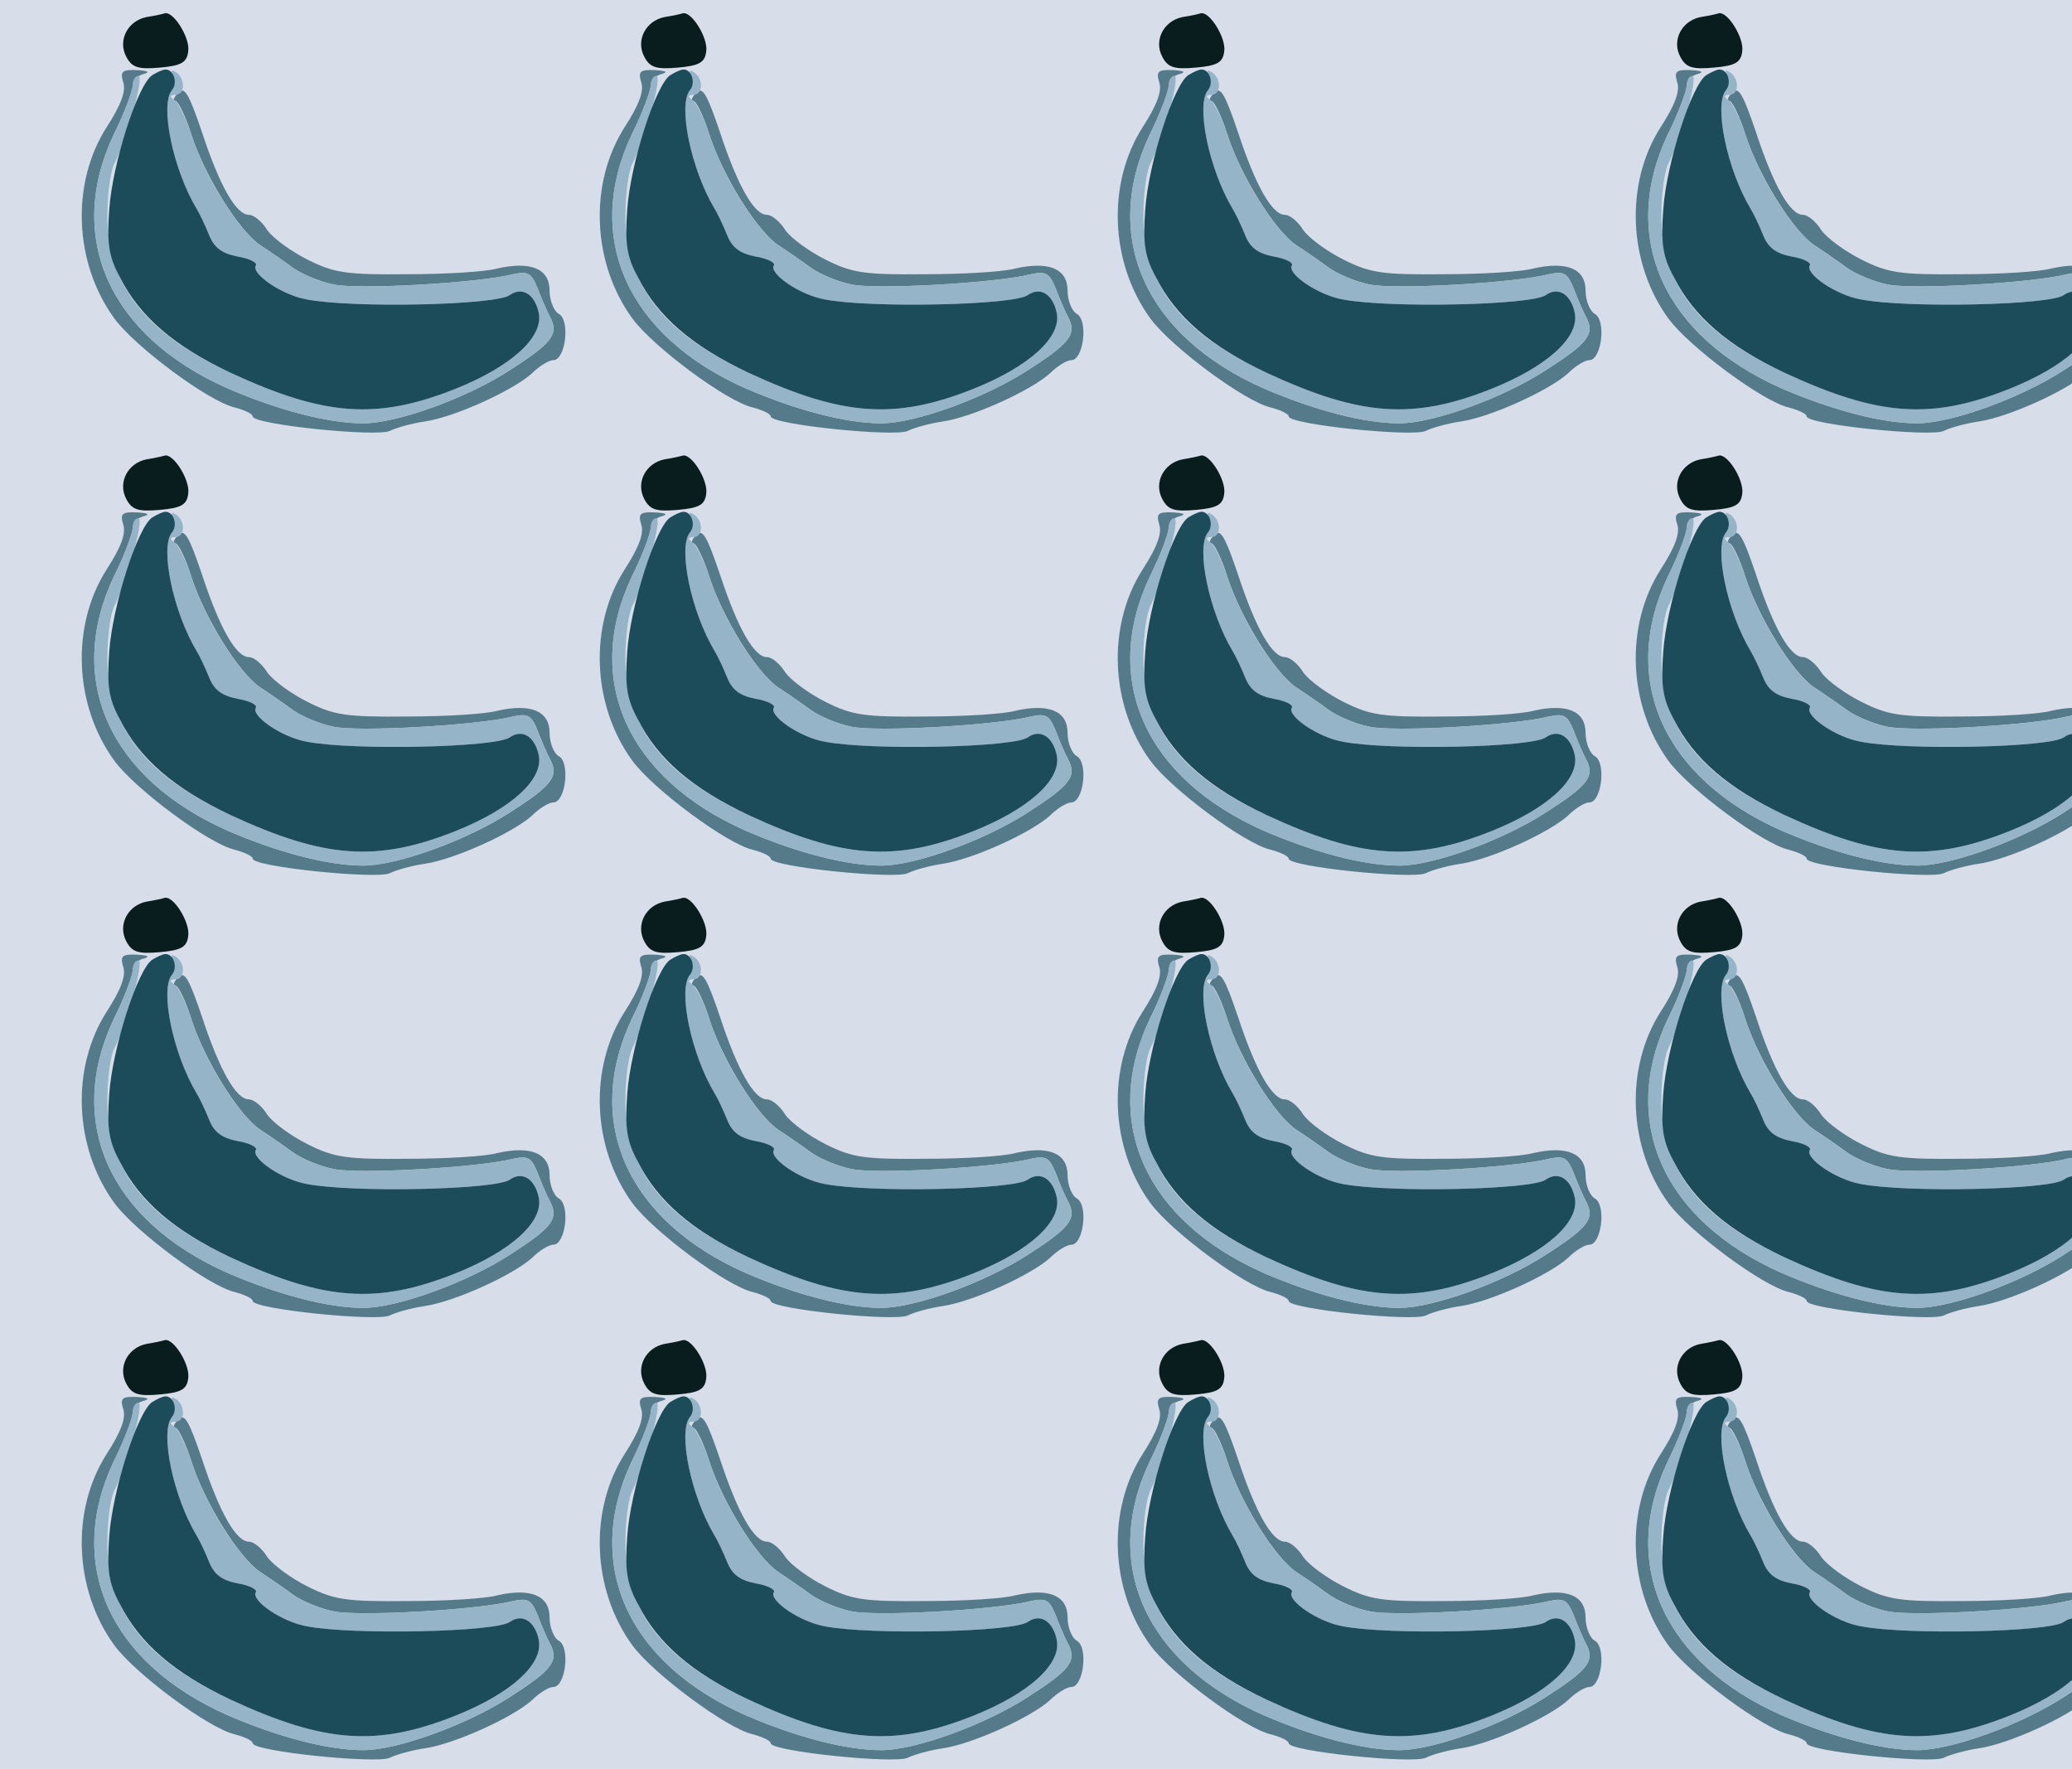 <?xml version="1.0" standalone="no"?>
<!DOCTYPE svg PUBLIC "-//W3C//DTD SVG 20010904//EN"
 "http://www.w3.org/TR/2001/REC-SVG-20010904/DTD/svg10.dtd">
<svg version="1.0" xmlns="http://www.w3.org/2000/svg" width="328pt" height="280pt" viewBox="0 0 328 280" preserveAspectRatio = "xMidYMid meet" >
<rect width="328" height="280" fill="#D7DEEA"/>
<g id="row0" transform="translate(10,0.0)">
<g id="0" transform="translate(0.0,0)scale(1,1)">

<path d="M132 673 c-30 -6 -46 -37 -32 -63 9 -17 19 -20 53 -17 34 3 43 8 45 26 3 21 -23 63 -37 60 -3 -1 -16 -4 -29 -6z" transform="translate(0,70) scale(0.1,-0.1)" stroke="none" fill="#091D1E"/>

<path d="M95 570 c5 -14 -4 -37 -26 -71 -57 -89 -52 -215 12 -303 33 -45 150 -132 191 -141 15 -4 28 -10 28 -14 0 -13 197 -33 217 -23 10 5 35 12 56 15 47 7 139 49 169 76 12 12 27 21 34 21 19 0 27 62 9 73 -8 4 -15 21 -15 37 0 35 -30 47 -83 35 -17 -5 -81 -9 -142 -9 -97 -1 -116 2 -158 23 -26 13 -55 34 -64 47 -8 13 -21 24 -29 24 -20 0 -46 45 -74 130 -21 62 -28 74 -38 63 -7 -7 -9 -13 -4 -13 4 0 16 -24 25 -53 21 -65 75 -152 109 -175 14 -9 37 -25 52 -36 14 -10 43 -22 63 -26 37 -9 231 2 285 16 24 5 29 2 39 -22 6 -16 15 -37 20 -46 14 -27 3 -41 -64 -84 -68 -44 -178 -84 -232 -84 -56 0 -135 21 -214 55 -188 83 -258 239 -181 402 17 34 30 69 30 77 0 8 8 17 18 19 10 3 6 5 -11 6 -24 1 -27 -2 -22 -19z" transform="translate(0,70) scale(0.1,-0.1)" stroke="none" fill="#557B8B"/>

<path d="M174 581 c4 -6 3 -17 -2 -24 -19 -24 2 -125 39 -187 5 -8 14 -27 20 -42 8 -20 20 -29 45 -34 19 -3 32 -10 29 -14 -8 -13 41 -47 81 -54 73 -14 300 -9 321 7 20 14 40 1 46 -29 7 -38 -44 -84 -131 -119 -125 -50 -208 -44 -357 25 -136 63 -195 140 -195 250 0 34 5 71 12 83 19 37 47 137 37 137 -5 0 -9 -7 -9 -15 0 -8 -13 -44 -30 -78 -77 -163 -7 -319 181 -402 79 -34 158 -55 214 -55 54 0 164 40 232 84 67 43 78 57 64 84 -5 9 -14 30 -20 46 -10 24 -15 27 -39 22 -54 -14 -248 -25 -285 -16 -20 4 -49 16 -63 26 -15 11 -38 27 -52 36 -33 22 -87 107 -108 172 -9 28 -22 54 -28 58 -8 5 -7 8 2 8 15 0 16 26 0 36 -7 4 -8 3 -4 -5z" transform="translate(0,70) scale(0.1,-0.1)" stroke="none" fill="#96B4C7"/>

<path d="M141 581 c-23 -15 -63 -140 -68 -212 -4 -54 -1 -75 17 -108 31 -62 86 -109 175 -151 149 -69 232 -75 357 -25 87 35 138 81 131 119 -6 30 -26 43 -46 29 -21 -16 -248 -21 -321 -7 -40 7 -89 41 -81 54 3 4 -10 11 -29 14 -25 5 -37 14 -45 34 -6 15 -15 34 -20 42 -37 62 -58 163 -39 187 10 12 3 33 -10 33 -4 0 -13 -4 -21 -9z" transform="translate(0,70) scale(0.1,-0.1)" stroke="none" fill="#1C4B59"/>

</g>

<g id="1" transform="translate(82.0,0)scale(1,1)">

<path d="M132 673 c-30 -6 -46 -37 -32 -63 9 -17 19 -20 53 -17 34 3 43 8 45 26 3 21 -23 63 -37 60 -3 -1 -16 -4 -29 -6z" transform="translate(0,70) scale(0.1,-0.1)" stroke="none" fill="#091D1E"/>

<path d="M95 570 c5 -14 -4 -37 -26 -71 -57 -89 -52 -215 12 -303 33 -45 150 -132 191 -141 15 -4 28 -10 28 -14 0 -13 197 -33 217 -23 10 5 35 12 56 15 47 7 139 49 169 76 12 12 27 21 34 21 19 0 27 62 9 73 -8 4 -15 21 -15 37 0 35 -30 47 -83 35 -17 -5 -81 -9 -142 -9 -97 -1 -116 2 -158 23 -26 13 -55 34 -64 47 -8 13 -21 24 -29 24 -20 0 -46 45 -74 130 -21 62 -28 74 -38 63 -7 -7 -9 -13 -4 -13 4 0 16 -24 25 -53 21 -65 75 -152 109 -175 14 -9 37 -25 52 -36 14 -10 43 -22 63 -26 37 -9 231 2 285 16 24 5 29 2 39 -22 6 -16 15 -37 20 -46 14 -27 3 -41 -64 -84 -68 -44 -178 -84 -232 -84 -56 0 -135 21 -214 55 -188 83 -258 239 -181 402 17 34 30 69 30 77 0 8 8 17 18 19 10 3 6 5 -11 6 -24 1 -27 -2 -22 -19z" transform="translate(0,70) scale(0.1,-0.1)" stroke="none" fill="#557B8B"/>

<path d="M174 581 c4 -6 3 -17 -2 -24 -19 -24 2 -125 39 -187 5 -8 14 -27 20 -42 8 -20 20 -29 45 -34 19 -3 32 -10 29 -14 -8 -13 41 -47 81 -54 73 -14 300 -9 321 7 20 14 40 1 46 -29 7 -38 -44 -84 -131 -119 -125 -50 -208 -44 -357 25 -136 63 -195 140 -195 250 0 34 5 71 12 83 19 37 47 137 37 137 -5 0 -9 -7 -9 -15 0 -8 -13 -44 -30 -78 -77 -163 -7 -319 181 -402 79 -34 158 -55 214 -55 54 0 164 40 232 84 67 43 78 57 64 84 -5 9 -14 30 -20 46 -10 24 -15 27 -39 22 -54 -14 -248 -25 -285 -16 -20 4 -49 16 -63 26 -15 11 -38 27 -52 36 -33 22 -87 107 -108 172 -9 28 -22 54 -28 58 -8 5 -7 8 2 8 15 0 16 26 0 36 -7 4 -8 3 -4 -5z" transform="translate(0,70) scale(0.1,-0.1)" stroke="none" fill="#96B4C7"/>

<path d="M141 581 c-23 -15 -63 -140 -68 -212 -4 -54 -1 -75 17 -108 31 -62 86 -109 175 -151 149 -69 232 -75 357 -25 87 35 138 81 131 119 -6 30 -26 43 -46 29 -21 -16 -248 -21 -321 -7 -40 7 -89 41 -81 54 3 4 -10 11 -29 14 -25 5 -37 14 -45 34 -6 15 -15 34 -20 42 -37 62 -58 163 -39 187 10 12 3 33 -10 33 -4 0 -13 -4 -21 -9z" transform="translate(0,70) scale(0.1,-0.1)" stroke="none" fill="#1C4B59"/>

</g>

<g id="2" transform="translate(164.0,0)scale(1,1)">

<path d="M132 673 c-30 -6 -46 -37 -32 -63 9 -17 19 -20 53 -17 34 3 43 8 45 26 3 21 -23 63 -37 60 -3 -1 -16 -4 -29 -6z" transform="translate(0,70) scale(0.1,-0.1)" stroke="none" fill="#091D1E"/>

<path d="M95 570 c5 -14 -4 -37 -26 -71 -57 -89 -52 -215 12 -303 33 -45 150 -132 191 -141 15 -4 28 -10 28 -14 0 -13 197 -33 217 -23 10 5 35 12 56 15 47 7 139 49 169 76 12 12 27 21 34 21 19 0 27 62 9 73 -8 4 -15 21 -15 37 0 35 -30 47 -83 35 -17 -5 -81 -9 -142 -9 -97 -1 -116 2 -158 23 -26 13 -55 34 -64 47 -8 13 -21 24 -29 24 -20 0 -46 45 -74 130 -21 62 -28 74 -38 63 -7 -7 -9 -13 -4 -13 4 0 16 -24 25 -53 21 -65 75 -152 109 -175 14 -9 37 -25 52 -36 14 -10 43 -22 63 -26 37 -9 231 2 285 16 24 5 29 2 39 -22 6 -16 15 -37 20 -46 14 -27 3 -41 -64 -84 -68 -44 -178 -84 -232 -84 -56 0 -135 21 -214 55 -188 83 -258 239 -181 402 17 34 30 69 30 77 0 8 8 17 18 19 10 3 6 5 -11 6 -24 1 -27 -2 -22 -19z" transform="translate(0,70) scale(0.1,-0.1)" stroke="none" fill="#557B8B"/>

<path d="M174 581 c4 -6 3 -17 -2 -24 -19 -24 2 -125 39 -187 5 -8 14 -27 20 -42 8 -20 20 -29 45 -34 19 -3 32 -10 29 -14 -8 -13 41 -47 81 -54 73 -14 300 -9 321 7 20 14 40 1 46 -29 7 -38 -44 -84 -131 -119 -125 -50 -208 -44 -357 25 -136 63 -195 140 -195 250 0 34 5 71 12 83 19 37 47 137 37 137 -5 0 -9 -7 -9 -15 0 -8 -13 -44 -30 -78 -77 -163 -7 -319 181 -402 79 -34 158 -55 214 -55 54 0 164 40 232 84 67 43 78 57 64 84 -5 9 -14 30 -20 46 -10 24 -15 27 -39 22 -54 -14 -248 -25 -285 -16 -20 4 -49 16 -63 26 -15 11 -38 27 -52 36 -33 22 -87 107 -108 172 -9 28 -22 54 -28 58 -8 5 -7 8 2 8 15 0 16 26 0 36 -7 4 -8 3 -4 -5z" transform="translate(0,70) scale(0.1,-0.1)" stroke="none" fill="#96B4C7"/>

<path d="M141 581 c-23 -15 -63 -140 -68 -212 -4 -54 -1 -75 17 -108 31 -62 86 -109 175 -151 149 -69 232 -75 357 -25 87 35 138 81 131 119 -6 30 -26 43 -46 29 -21 -16 -248 -21 -321 -7 -40 7 -89 41 -81 54 3 4 -10 11 -29 14 -25 5 -37 14 -45 34 -6 15 -15 34 -20 42 -37 62 -58 163 -39 187 10 12 3 33 -10 33 -4 0 -13 -4 -21 -9z" transform="translate(0,70) scale(0.1,-0.1)" stroke="none" fill="#1C4B59"/>

</g>

<g id="3" transform="translate(246.0,0)scale(1,1)">

<path d="M132 673 c-30 -6 -46 -37 -32 -63 9 -17 19 -20 53 -17 34 3 43 8 45 26 3 21 -23 63 -37 60 -3 -1 -16 -4 -29 -6z" transform="translate(0,70) scale(0.1,-0.1)" stroke="none" fill="#091D1E"/>

<path d="M95 570 c5 -14 -4 -37 -26 -71 -57 -89 -52 -215 12 -303 33 -45 150 -132 191 -141 15 -4 28 -10 28 -14 0 -13 197 -33 217 -23 10 5 35 12 56 15 47 7 139 49 169 76 12 12 27 21 34 21 19 0 27 62 9 73 -8 4 -15 21 -15 37 0 35 -30 47 -83 35 -17 -5 -81 -9 -142 -9 -97 -1 -116 2 -158 23 -26 13 -55 34 -64 47 -8 13 -21 24 -29 24 -20 0 -46 45 -74 130 -21 62 -28 74 -38 63 -7 -7 -9 -13 -4 -13 4 0 16 -24 25 -53 21 -65 75 -152 109 -175 14 -9 37 -25 52 -36 14 -10 43 -22 63 -26 37 -9 231 2 285 16 24 5 29 2 39 -22 6 -16 15 -37 20 -46 14 -27 3 -41 -64 -84 -68 -44 -178 -84 -232 -84 -56 0 -135 21 -214 55 -188 83 -258 239 -181 402 17 34 30 69 30 77 0 8 8 17 18 19 10 3 6 5 -11 6 -24 1 -27 -2 -22 -19z" transform="translate(0,70) scale(0.1,-0.1)" stroke="none" fill="#557B8B"/>

<path d="M174 581 c4 -6 3 -17 -2 -24 -19 -24 2 -125 39 -187 5 -8 14 -27 20 -42 8 -20 20 -29 45 -34 19 -3 32 -10 29 -14 -8 -13 41 -47 81 -54 73 -14 300 -9 321 7 20 14 40 1 46 -29 7 -38 -44 -84 -131 -119 -125 -50 -208 -44 -357 25 -136 63 -195 140 -195 250 0 34 5 71 12 83 19 37 47 137 37 137 -5 0 -9 -7 -9 -15 0 -8 -13 -44 -30 -78 -77 -163 -7 -319 181 -402 79 -34 158 -55 214 -55 54 0 164 40 232 84 67 43 78 57 64 84 -5 9 -14 30 -20 46 -10 24 -15 27 -39 22 -54 -14 -248 -25 -285 -16 -20 4 -49 16 -63 26 -15 11 -38 27 -52 36 -33 22 -87 107 -108 172 -9 28 -22 54 -28 58 -8 5 -7 8 2 8 15 0 16 26 0 36 -7 4 -8 3 -4 -5z" transform="translate(0,70) scale(0.1,-0.1)" stroke="none" fill="#96B4C7"/>

<path d="M141 581 c-23 -15 -63 -140 -68 -212 -4 -54 -1 -75 17 -108 31 -62 86 -109 175 -151 149 -69 232 -75 357 -25 87 35 138 81 131 119 -6 30 -26 43 -46 29 -21 -16 -248 -21 -321 -7 -40 7 -89 41 -81 54 3 4 -10 11 -29 14 -25 5 -37 14 -45 34 -6 15 -15 34 -20 42 -37 62 -58 163 -39 187 10 12 3 33 -10 33 -4 0 -13 -4 -21 -9z" transform="translate(0,70) scale(0.1,-0.1)" stroke="none" fill="#1C4B59"/>

</g>

<g id="4" transform="translate(328.0,0)scale(1,1)">

<path d="M132 673 c-30 -6 -46 -37 -32 -63 9 -17 19 -20 53 -17 34 3 43 8 45 26 3 21 -23 63 -37 60 -3 -1 -16 -4 -29 -6z" transform="translate(0,70) scale(0.1,-0.1)" stroke="none" fill="#091D1E"/>

<path d="M95 570 c5 -14 -4 -37 -26 -71 -57 -89 -52 -215 12 -303 33 -45 150 -132 191 -141 15 -4 28 -10 28 -14 0 -13 197 -33 217 -23 10 5 35 12 56 15 47 7 139 49 169 76 12 12 27 21 34 21 19 0 27 62 9 73 -8 4 -15 21 -15 37 0 35 -30 47 -83 35 -17 -5 -81 -9 -142 -9 -97 -1 -116 2 -158 23 -26 13 -55 34 -64 47 -8 13 -21 24 -29 24 -20 0 -46 45 -74 130 -21 62 -28 74 -38 63 -7 -7 -9 -13 -4 -13 4 0 16 -24 25 -53 21 -65 75 -152 109 -175 14 -9 37 -25 52 -36 14 -10 43 -22 63 -26 37 -9 231 2 285 16 24 5 29 2 39 -22 6 -16 15 -37 20 -46 14 -27 3 -41 -64 -84 -68 -44 -178 -84 -232 -84 -56 0 -135 21 -214 55 -188 83 -258 239 -181 402 17 34 30 69 30 77 0 8 8 17 18 19 10 3 6 5 -11 6 -24 1 -27 -2 -22 -19z" transform="translate(0,70) scale(0.1,-0.1)" stroke="none" fill="#557B8B"/>

<path d="M174 581 c4 -6 3 -17 -2 -24 -19 -24 2 -125 39 -187 5 -8 14 -27 20 -42 8 -20 20 -29 45 -34 19 -3 32 -10 29 -14 -8 -13 41 -47 81 -54 73 -14 300 -9 321 7 20 14 40 1 46 -29 7 -38 -44 -84 -131 -119 -125 -50 -208 -44 -357 25 -136 63 -195 140 -195 250 0 34 5 71 12 83 19 37 47 137 37 137 -5 0 -9 -7 -9 -15 0 -8 -13 -44 -30 -78 -77 -163 -7 -319 181 -402 79 -34 158 -55 214 -55 54 0 164 40 232 84 67 43 78 57 64 84 -5 9 -14 30 -20 46 -10 24 -15 27 -39 22 -54 -14 -248 -25 -285 -16 -20 4 -49 16 -63 26 -15 11 -38 27 -52 36 -33 22 -87 107 -108 172 -9 28 -22 54 -28 58 -8 5 -7 8 2 8 15 0 16 26 0 36 -7 4 -8 3 -4 -5z" transform="translate(0,70) scale(0.1,-0.1)" stroke="none" fill="#96B4C7"/>

<path d="M141 581 c-23 -15 -63 -140 -68 -212 -4 -54 -1 -75 17 -108 31 -62 86 -109 175 -151 149 -69 232 -75 357 -25 87 35 138 81 131 119 -6 30 -26 43 -46 29 -21 -16 -248 -21 -321 -7 -40 7 -89 41 -81 54 3 4 -10 11 -29 14 -25 5 -37 14 -45 34 -6 15 -15 34 -20 42 -37 62 -58 163 -39 187 10 12 3 33 -10 33 -4 0 -13 -4 -21 -9z" transform="translate(0,70) scale(0.1,-0.1)" stroke="none" fill="#1C4B59"/>

</g>

</g>
<g id="row1" transform="translate(10,70.0)">
<g id="0" transform="translate(0.0,0)scale(1,1)">

<path d="M132 673 c-30 -6 -46 -37 -32 -63 9 -17 19 -20 53 -17 34 3 43 8 45 26 3 21 -23 63 -37 60 -3 -1 -16 -4 -29 -6z" transform="translate(0,70) scale(0.1,-0.1)" stroke="none" fill="#091D1E"/>

<path d="M95 570 c5 -14 -4 -37 -26 -71 -57 -89 -52 -215 12 -303 33 -45 150 -132 191 -141 15 -4 28 -10 28 -14 0 -13 197 -33 217 -23 10 5 35 12 56 15 47 7 139 49 169 76 12 12 27 21 34 21 19 0 27 62 9 73 -8 4 -15 21 -15 37 0 35 -30 47 -83 35 -17 -5 -81 -9 -142 -9 -97 -1 -116 2 -158 23 -26 13 -55 34 -64 47 -8 13 -21 24 -29 24 -20 0 -46 45 -74 130 -21 62 -28 74 -38 63 -7 -7 -9 -13 -4 -13 4 0 16 -24 25 -53 21 -65 75 -152 109 -175 14 -9 37 -25 52 -36 14 -10 43 -22 63 -26 37 -9 231 2 285 16 24 5 29 2 39 -22 6 -16 15 -37 20 -46 14 -27 3 -41 -64 -84 -68 -44 -178 -84 -232 -84 -56 0 -135 21 -214 55 -188 83 -258 239 -181 402 17 34 30 69 30 77 0 8 8 17 18 19 10 3 6 5 -11 6 -24 1 -27 -2 -22 -19z" transform="translate(0,70) scale(0.1,-0.1)" stroke="none" fill="#557B8B"/>

<path d="M174 581 c4 -6 3 -17 -2 -24 -19 -24 2 -125 39 -187 5 -8 14 -27 20 -42 8 -20 20 -29 45 -34 19 -3 32 -10 29 -14 -8 -13 41 -47 81 -54 73 -14 300 -9 321 7 20 14 40 1 46 -29 7 -38 -44 -84 -131 -119 -125 -50 -208 -44 -357 25 -136 63 -195 140 -195 250 0 34 5 71 12 83 19 37 47 137 37 137 -5 0 -9 -7 -9 -15 0 -8 -13 -44 -30 -78 -77 -163 -7 -319 181 -402 79 -34 158 -55 214 -55 54 0 164 40 232 84 67 43 78 57 64 84 -5 9 -14 30 -20 46 -10 24 -15 27 -39 22 -54 -14 -248 -25 -285 -16 -20 4 -49 16 -63 26 -15 11 -38 27 -52 36 -33 22 -87 107 -108 172 -9 28 -22 54 -28 58 -8 5 -7 8 2 8 15 0 16 26 0 36 -7 4 -8 3 -4 -5z" transform="translate(0,70) scale(0.1,-0.1)" stroke="none" fill="#96B4C7"/>

<path d="M141 581 c-23 -15 -63 -140 -68 -212 -4 -54 -1 -75 17 -108 31 -62 86 -109 175 -151 149 -69 232 -75 357 -25 87 35 138 81 131 119 -6 30 -26 43 -46 29 -21 -16 -248 -21 -321 -7 -40 7 -89 41 -81 54 3 4 -10 11 -29 14 -25 5 -37 14 -45 34 -6 15 -15 34 -20 42 -37 62 -58 163 -39 187 10 12 3 33 -10 33 -4 0 -13 -4 -21 -9z" transform="translate(0,70) scale(0.1,-0.1)" stroke="none" fill="#1C4B59"/>

</g>

<g id="1" transform="translate(82.0,0)scale(1,1)">

<path d="M132 673 c-30 -6 -46 -37 -32 -63 9 -17 19 -20 53 -17 34 3 43 8 45 26 3 21 -23 63 -37 60 -3 -1 -16 -4 -29 -6z" transform="translate(0,70) scale(0.1,-0.1)" stroke="none" fill="#091D1E"/>

<path d="M95 570 c5 -14 -4 -37 -26 -71 -57 -89 -52 -215 12 -303 33 -45 150 -132 191 -141 15 -4 28 -10 28 -14 0 -13 197 -33 217 -23 10 5 35 12 56 15 47 7 139 49 169 76 12 12 27 21 34 21 19 0 27 62 9 73 -8 4 -15 21 -15 37 0 35 -30 47 -83 35 -17 -5 -81 -9 -142 -9 -97 -1 -116 2 -158 23 -26 13 -55 34 -64 47 -8 13 -21 24 -29 24 -20 0 -46 45 -74 130 -21 62 -28 74 -38 63 -7 -7 -9 -13 -4 -13 4 0 16 -24 25 -53 21 -65 75 -152 109 -175 14 -9 37 -25 52 -36 14 -10 43 -22 63 -26 37 -9 231 2 285 16 24 5 29 2 39 -22 6 -16 15 -37 20 -46 14 -27 3 -41 -64 -84 -68 -44 -178 -84 -232 -84 -56 0 -135 21 -214 55 -188 83 -258 239 -181 402 17 34 30 69 30 77 0 8 8 17 18 19 10 3 6 5 -11 6 -24 1 -27 -2 -22 -19z" transform="translate(0,70) scale(0.1,-0.1)" stroke="none" fill="#557B8B"/>

<path d="M174 581 c4 -6 3 -17 -2 -24 -19 -24 2 -125 39 -187 5 -8 14 -27 20 -42 8 -20 20 -29 45 -34 19 -3 32 -10 29 -14 -8 -13 41 -47 81 -54 73 -14 300 -9 321 7 20 14 40 1 46 -29 7 -38 -44 -84 -131 -119 -125 -50 -208 -44 -357 25 -136 63 -195 140 -195 250 0 34 5 71 12 83 19 37 47 137 37 137 -5 0 -9 -7 -9 -15 0 -8 -13 -44 -30 -78 -77 -163 -7 -319 181 -402 79 -34 158 -55 214 -55 54 0 164 40 232 84 67 43 78 57 64 84 -5 9 -14 30 -20 46 -10 24 -15 27 -39 22 -54 -14 -248 -25 -285 -16 -20 4 -49 16 -63 26 -15 11 -38 27 -52 36 -33 22 -87 107 -108 172 -9 28 -22 54 -28 58 -8 5 -7 8 2 8 15 0 16 26 0 36 -7 4 -8 3 -4 -5z" transform="translate(0,70) scale(0.1,-0.1)" stroke="none" fill="#96B4C7"/>

<path d="M141 581 c-23 -15 -63 -140 -68 -212 -4 -54 -1 -75 17 -108 31 -62 86 -109 175 -151 149 -69 232 -75 357 -25 87 35 138 81 131 119 -6 30 -26 43 -46 29 -21 -16 -248 -21 -321 -7 -40 7 -89 41 -81 54 3 4 -10 11 -29 14 -25 5 -37 14 -45 34 -6 15 -15 34 -20 42 -37 62 -58 163 -39 187 10 12 3 33 -10 33 -4 0 -13 -4 -21 -9z" transform="translate(0,70) scale(0.1,-0.1)" stroke="none" fill="#1C4B59"/>

</g>

<g id="2" transform="translate(164.0,0)scale(1,1)">

<path d="M132 673 c-30 -6 -46 -37 -32 -63 9 -17 19 -20 53 -17 34 3 43 8 45 26 3 21 -23 63 -37 60 -3 -1 -16 -4 -29 -6z" transform="translate(0,70) scale(0.1,-0.1)" stroke="none" fill="#091D1E"/>

<path d="M95 570 c5 -14 -4 -37 -26 -71 -57 -89 -52 -215 12 -303 33 -45 150 -132 191 -141 15 -4 28 -10 28 -14 0 -13 197 -33 217 -23 10 5 35 12 56 15 47 7 139 49 169 76 12 12 27 21 34 21 19 0 27 62 9 73 -8 4 -15 21 -15 37 0 35 -30 47 -83 35 -17 -5 -81 -9 -142 -9 -97 -1 -116 2 -158 23 -26 13 -55 34 -64 47 -8 13 -21 24 -29 24 -20 0 -46 45 -74 130 -21 62 -28 74 -38 63 -7 -7 -9 -13 -4 -13 4 0 16 -24 25 -53 21 -65 75 -152 109 -175 14 -9 37 -25 52 -36 14 -10 43 -22 63 -26 37 -9 231 2 285 16 24 5 29 2 39 -22 6 -16 15 -37 20 -46 14 -27 3 -41 -64 -84 -68 -44 -178 -84 -232 -84 -56 0 -135 21 -214 55 -188 83 -258 239 -181 402 17 34 30 69 30 77 0 8 8 17 18 19 10 3 6 5 -11 6 -24 1 -27 -2 -22 -19z" transform="translate(0,70) scale(0.1,-0.1)" stroke="none" fill="#557B8B"/>

<path d="M174 581 c4 -6 3 -17 -2 -24 -19 -24 2 -125 39 -187 5 -8 14 -27 20 -42 8 -20 20 -29 45 -34 19 -3 32 -10 29 -14 -8 -13 41 -47 81 -54 73 -14 300 -9 321 7 20 14 40 1 46 -29 7 -38 -44 -84 -131 -119 -125 -50 -208 -44 -357 25 -136 63 -195 140 -195 250 0 34 5 71 12 83 19 37 47 137 37 137 -5 0 -9 -7 -9 -15 0 -8 -13 -44 -30 -78 -77 -163 -7 -319 181 -402 79 -34 158 -55 214 -55 54 0 164 40 232 84 67 43 78 57 64 84 -5 9 -14 30 -20 46 -10 24 -15 27 -39 22 -54 -14 -248 -25 -285 -16 -20 4 -49 16 -63 26 -15 11 -38 27 -52 36 -33 22 -87 107 -108 172 -9 28 -22 54 -28 58 -8 5 -7 8 2 8 15 0 16 26 0 36 -7 4 -8 3 -4 -5z" transform="translate(0,70) scale(0.1,-0.1)" stroke="none" fill="#96B4C7"/>

<path d="M141 581 c-23 -15 -63 -140 -68 -212 -4 -54 -1 -75 17 -108 31 -62 86 -109 175 -151 149 -69 232 -75 357 -25 87 35 138 81 131 119 -6 30 -26 43 -46 29 -21 -16 -248 -21 -321 -7 -40 7 -89 41 -81 54 3 4 -10 11 -29 14 -25 5 -37 14 -45 34 -6 15 -15 34 -20 42 -37 62 -58 163 -39 187 10 12 3 33 -10 33 -4 0 -13 -4 -21 -9z" transform="translate(0,70) scale(0.1,-0.1)" stroke="none" fill="#1C4B59"/>

</g>

<g id="3" transform="translate(246.0,0)scale(1,1)">

<path d="M132 673 c-30 -6 -46 -37 -32 -63 9 -17 19 -20 53 -17 34 3 43 8 45 26 3 21 -23 63 -37 60 -3 -1 -16 -4 -29 -6z" transform="translate(0,70) scale(0.1,-0.1)" stroke="none" fill="#091D1E"/>

<path d="M95 570 c5 -14 -4 -37 -26 -71 -57 -89 -52 -215 12 -303 33 -45 150 -132 191 -141 15 -4 28 -10 28 -14 0 -13 197 -33 217 -23 10 5 35 12 56 15 47 7 139 49 169 76 12 12 27 21 34 21 19 0 27 62 9 73 -8 4 -15 21 -15 37 0 35 -30 47 -83 35 -17 -5 -81 -9 -142 -9 -97 -1 -116 2 -158 23 -26 13 -55 34 -64 47 -8 13 -21 24 -29 24 -20 0 -46 45 -74 130 -21 62 -28 74 -38 63 -7 -7 -9 -13 -4 -13 4 0 16 -24 25 -53 21 -65 75 -152 109 -175 14 -9 37 -25 52 -36 14 -10 43 -22 63 -26 37 -9 231 2 285 16 24 5 29 2 39 -22 6 -16 15 -37 20 -46 14 -27 3 -41 -64 -84 -68 -44 -178 -84 -232 -84 -56 0 -135 21 -214 55 -188 83 -258 239 -181 402 17 34 30 69 30 77 0 8 8 17 18 19 10 3 6 5 -11 6 -24 1 -27 -2 -22 -19z" transform="translate(0,70) scale(0.1,-0.1)" stroke="none" fill="#557B8B"/>

<path d="M174 581 c4 -6 3 -17 -2 -24 -19 -24 2 -125 39 -187 5 -8 14 -27 20 -42 8 -20 20 -29 45 -34 19 -3 32 -10 29 -14 -8 -13 41 -47 81 -54 73 -14 300 -9 321 7 20 14 40 1 46 -29 7 -38 -44 -84 -131 -119 -125 -50 -208 -44 -357 25 -136 63 -195 140 -195 250 0 34 5 71 12 83 19 37 47 137 37 137 -5 0 -9 -7 -9 -15 0 -8 -13 -44 -30 -78 -77 -163 -7 -319 181 -402 79 -34 158 -55 214 -55 54 0 164 40 232 84 67 43 78 57 64 84 -5 9 -14 30 -20 46 -10 24 -15 27 -39 22 -54 -14 -248 -25 -285 -16 -20 4 -49 16 -63 26 -15 11 -38 27 -52 36 -33 22 -87 107 -108 172 -9 28 -22 54 -28 58 -8 5 -7 8 2 8 15 0 16 26 0 36 -7 4 -8 3 -4 -5z" transform="translate(0,70) scale(0.1,-0.1)" stroke="none" fill="#96B4C7"/>

<path d="M141 581 c-23 -15 -63 -140 -68 -212 -4 -54 -1 -75 17 -108 31 -62 86 -109 175 -151 149 -69 232 -75 357 -25 87 35 138 81 131 119 -6 30 -26 43 -46 29 -21 -16 -248 -21 -321 -7 -40 7 -89 41 -81 54 3 4 -10 11 -29 14 -25 5 -37 14 -45 34 -6 15 -15 34 -20 42 -37 62 -58 163 -39 187 10 12 3 33 -10 33 -4 0 -13 -4 -21 -9z" transform="translate(0,70) scale(0.1,-0.1)" stroke="none" fill="#1C4B59"/>

</g>

<g id="4" transform="translate(328.0,0)scale(1,1)">

<path d="M132 673 c-30 -6 -46 -37 -32 -63 9 -17 19 -20 53 -17 34 3 43 8 45 26 3 21 -23 63 -37 60 -3 -1 -16 -4 -29 -6z" transform="translate(0,70) scale(0.1,-0.1)" stroke="none" fill="#091D1E"/>

<path d="M95 570 c5 -14 -4 -37 -26 -71 -57 -89 -52 -215 12 -303 33 -45 150 -132 191 -141 15 -4 28 -10 28 -14 0 -13 197 -33 217 -23 10 5 35 12 56 15 47 7 139 49 169 76 12 12 27 21 34 21 19 0 27 62 9 73 -8 4 -15 21 -15 37 0 35 -30 47 -83 35 -17 -5 -81 -9 -142 -9 -97 -1 -116 2 -158 23 -26 13 -55 34 -64 47 -8 13 -21 24 -29 24 -20 0 -46 45 -74 130 -21 62 -28 74 -38 63 -7 -7 -9 -13 -4 -13 4 0 16 -24 25 -53 21 -65 75 -152 109 -175 14 -9 37 -25 52 -36 14 -10 43 -22 63 -26 37 -9 231 2 285 16 24 5 29 2 39 -22 6 -16 15 -37 20 -46 14 -27 3 -41 -64 -84 -68 -44 -178 -84 -232 -84 -56 0 -135 21 -214 55 -188 83 -258 239 -181 402 17 34 30 69 30 77 0 8 8 17 18 19 10 3 6 5 -11 6 -24 1 -27 -2 -22 -19z" transform="translate(0,70) scale(0.1,-0.1)" stroke="none" fill="#557B8B"/>

<path d="M174 581 c4 -6 3 -17 -2 -24 -19 -24 2 -125 39 -187 5 -8 14 -27 20 -42 8 -20 20 -29 45 -34 19 -3 32 -10 29 -14 -8 -13 41 -47 81 -54 73 -14 300 -9 321 7 20 14 40 1 46 -29 7 -38 -44 -84 -131 -119 -125 -50 -208 -44 -357 25 -136 63 -195 140 -195 250 0 34 5 71 12 83 19 37 47 137 37 137 -5 0 -9 -7 -9 -15 0 -8 -13 -44 -30 -78 -77 -163 -7 -319 181 -402 79 -34 158 -55 214 -55 54 0 164 40 232 84 67 43 78 57 64 84 -5 9 -14 30 -20 46 -10 24 -15 27 -39 22 -54 -14 -248 -25 -285 -16 -20 4 -49 16 -63 26 -15 11 -38 27 -52 36 -33 22 -87 107 -108 172 -9 28 -22 54 -28 58 -8 5 -7 8 2 8 15 0 16 26 0 36 -7 4 -8 3 -4 -5z" transform="translate(0,70) scale(0.1,-0.1)" stroke="none" fill="#96B4C7"/>

<path d="M141 581 c-23 -15 -63 -140 -68 -212 -4 -54 -1 -75 17 -108 31 -62 86 -109 175 -151 149 -69 232 -75 357 -25 87 35 138 81 131 119 -6 30 -26 43 -46 29 -21 -16 -248 -21 -321 -7 -40 7 -89 41 -81 54 3 4 -10 11 -29 14 -25 5 -37 14 -45 34 -6 15 -15 34 -20 42 -37 62 -58 163 -39 187 10 12 3 33 -10 33 -4 0 -13 -4 -21 -9z" transform="translate(0,70) scale(0.1,-0.1)" stroke="none" fill="#1C4B59"/>

</g>

</g>
<g id="row2" transform="translate(10,140.0)">
<g id="0" transform="translate(0.0,0)scale(1,1)">

<path d="M132 673 c-30 -6 -46 -37 -32 -63 9 -17 19 -20 53 -17 34 3 43 8 45 26 3 21 -23 63 -37 60 -3 -1 -16 -4 -29 -6z" transform="translate(0,70) scale(0.1,-0.1)" stroke="none" fill="#091D1E"/>

<path d="M95 570 c5 -14 -4 -37 -26 -71 -57 -89 -52 -215 12 -303 33 -45 150 -132 191 -141 15 -4 28 -10 28 -14 0 -13 197 -33 217 -23 10 5 35 12 56 15 47 7 139 49 169 76 12 12 27 21 34 21 19 0 27 62 9 73 -8 4 -15 21 -15 37 0 35 -30 47 -83 35 -17 -5 -81 -9 -142 -9 -97 -1 -116 2 -158 23 -26 13 -55 34 -64 47 -8 13 -21 24 -29 24 -20 0 -46 45 -74 130 -21 62 -28 74 -38 63 -7 -7 -9 -13 -4 -13 4 0 16 -24 25 -53 21 -65 75 -152 109 -175 14 -9 37 -25 52 -36 14 -10 43 -22 63 -26 37 -9 231 2 285 16 24 5 29 2 39 -22 6 -16 15 -37 20 -46 14 -27 3 -41 -64 -84 -68 -44 -178 -84 -232 -84 -56 0 -135 21 -214 55 -188 83 -258 239 -181 402 17 34 30 69 30 77 0 8 8 17 18 19 10 3 6 5 -11 6 -24 1 -27 -2 -22 -19z" transform="translate(0,70) scale(0.1,-0.1)" stroke="none" fill="#557B8B"/>

<path d="M174 581 c4 -6 3 -17 -2 -24 -19 -24 2 -125 39 -187 5 -8 14 -27 20 -42 8 -20 20 -29 45 -34 19 -3 32 -10 29 -14 -8 -13 41 -47 81 -54 73 -14 300 -9 321 7 20 14 40 1 46 -29 7 -38 -44 -84 -131 -119 -125 -50 -208 -44 -357 25 -136 63 -195 140 -195 250 0 34 5 71 12 83 19 37 47 137 37 137 -5 0 -9 -7 -9 -15 0 -8 -13 -44 -30 -78 -77 -163 -7 -319 181 -402 79 -34 158 -55 214 -55 54 0 164 40 232 84 67 43 78 57 64 84 -5 9 -14 30 -20 46 -10 24 -15 27 -39 22 -54 -14 -248 -25 -285 -16 -20 4 -49 16 -63 26 -15 11 -38 27 -52 36 -33 22 -87 107 -108 172 -9 28 -22 54 -28 58 -8 5 -7 8 2 8 15 0 16 26 0 36 -7 4 -8 3 -4 -5z" transform="translate(0,70) scale(0.1,-0.1)" stroke="none" fill="#96B4C7"/>

<path d="M141 581 c-23 -15 -63 -140 -68 -212 -4 -54 -1 -75 17 -108 31 -62 86 -109 175 -151 149 -69 232 -75 357 -25 87 35 138 81 131 119 -6 30 -26 43 -46 29 -21 -16 -248 -21 -321 -7 -40 7 -89 41 -81 54 3 4 -10 11 -29 14 -25 5 -37 14 -45 34 -6 15 -15 34 -20 42 -37 62 -58 163 -39 187 10 12 3 33 -10 33 -4 0 -13 -4 -21 -9z" transform="translate(0,70) scale(0.1,-0.1)" stroke="none" fill="#1C4B59"/>

</g>

<g id="1" transform="translate(82.0,0)scale(1,1)">

<path d="M132 673 c-30 -6 -46 -37 -32 -63 9 -17 19 -20 53 -17 34 3 43 8 45 26 3 21 -23 63 -37 60 -3 -1 -16 -4 -29 -6z" transform="translate(0,70) scale(0.1,-0.1)" stroke="none" fill="#091D1E"/>

<path d="M95 570 c5 -14 -4 -37 -26 -71 -57 -89 -52 -215 12 -303 33 -45 150 -132 191 -141 15 -4 28 -10 28 -14 0 -13 197 -33 217 -23 10 5 35 12 56 15 47 7 139 49 169 76 12 12 27 21 34 21 19 0 27 62 9 73 -8 4 -15 21 -15 37 0 35 -30 47 -83 35 -17 -5 -81 -9 -142 -9 -97 -1 -116 2 -158 23 -26 13 -55 34 -64 47 -8 13 -21 24 -29 24 -20 0 -46 45 -74 130 -21 62 -28 74 -38 63 -7 -7 -9 -13 -4 -13 4 0 16 -24 25 -53 21 -65 75 -152 109 -175 14 -9 37 -25 52 -36 14 -10 43 -22 63 -26 37 -9 231 2 285 16 24 5 29 2 39 -22 6 -16 15 -37 20 -46 14 -27 3 -41 -64 -84 -68 -44 -178 -84 -232 -84 -56 0 -135 21 -214 55 -188 83 -258 239 -181 402 17 34 30 69 30 77 0 8 8 17 18 19 10 3 6 5 -11 6 -24 1 -27 -2 -22 -19z" transform="translate(0,70) scale(0.1,-0.1)" stroke="none" fill="#557B8B"/>

<path d="M174 581 c4 -6 3 -17 -2 -24 -19 -24 2 -125 39 -187 5 -8 14 -27 20 -42 8 -20 20 -29 45 -34 19 -3 32 -10 29 -14 -8 -13 41 -47 81 -54 73 -14 300 -9 321 7 20 14 40 1 46 -29 7 -38 -44 -84 -131 -119 -125 -50 -208 -44 -357 25 -136 63 -195 140 -195 250 0 34 5 71 12 83 19 37 47 137 37 137 -5 0 -9 -7 -9 -15 0 -8 -13 -44 -30 -78 -77 -163 -7 -319 181 -402 79 -34 158 -55 214 -55 54 0 164 40 232 84 67 43 78 57 64 84 -5 9 -14 30 -20 46 -10 24 -15 27 -39 22 -54 -14 -248 -25 -285 -16 -20 4 -49 16 -63 26 -15 11 -38 27 -52 36 -33 22 -87 107 -108 172 -9 28 -22 54 -28 58 -8 5 -7 8 2 8 15 0 16 26 0 36 -7 4 -8 3 -4 -5z" transform="translate(0,70) scale(0.1,-0.1)" stroke="none" fill="#96B4C7"/>

<path d="M141 581 c-23 -15 -63 -140 -68 -212 -4 -54 -1 -75 17 -108 31 -62 86 -109 175 -151 149 -69 232 -75 357 -25 87 35 138 81 131 119 -6 30 -26 43 -46 29 -21 -16 -248 -21 -321 -7 -40 7 -89 41 -81 54 3 4 -10 11 -29 14 -25 5 -37 14 -45 34 -6 15 -15 34 -20 42 -37 62 -58 163 -39 187 10 12 3 33 -10 33 -4 0 -13 -4 -21 -9z" transform="translate(0,70) scale(0.1,-0.1)" stroke="none" fill="#1C4B59"/>

</g>

<g id="2" transform="translate(164.0,0)scale(1,1)">

<path d="M132 673 c-30 -6 -46 -37 -32 -63 9 -17 19 -20 53 -17 34 3 43 8 45 26 3 21 -23 63 -37 60 -3 -1 -16 -4 -29 -6z" transform="translate(0,70) scale(0.1,-0.1)" stroke="none" fill="#091D1E"/>

<path d="M95 570 c5 -14 -4 -37 -26 -71 -57 -89 -52 -215 12 -303 33 -45 150 -132 191 -141 15 -4 28 -10 28 -14 0 -13 197 -33 217 -23 10 5 35 12 56 15 47 7 139 49 169 76 12 12 27 21 34 21 19 0 27 62 9 73 -8 4 -15 21 -15 37 0 35 -30 47 -83 35 -17 -5 -81 -9 -142 -9 -97 -1 -116 2 -158 23 -26 13 -55 34 -64 47 -8 13 -21 24 -29 24 -20 0 -46 45 -74 130 -21 62 -28 74 -38 63 -7 -7 -9 -13 -4 -13 4 0 16 -24 25 -53 21 -65 75 -152 109 -175 14 -9 37 -25 52 -36 14 -10 43 -22 63 -26 37 -9 231 2 285 16 24 5 29 2 39 -22 6 -16 15 -37 20 -46 14 -27 3 -41 -64 -84 -68 -44 -178 -84 -232 -84 -56 0 -135 21 -214 55 -188 83 -258 239 -181 402 17 34 30 69 30 77 0 8 8 17 18 19 10 3 6 5 -11 6 -24 1 -27 -2 -22 -19z" transform="translate(0,70) scale(0.1,-0.1)" stroke="none" fill="#557B8B"/>

<path d="M174 581 c4 -6 3 -17 -2 -24 -19 -24 2 -125 39 -187 5 -8 14 -27 20 -42 8 -20 20 -29 45 -34 19 -3 32 -10 29 -14 -8 -13 41 -47 81 -54 73 -14 300 -9 321 7 20 14 40 1 46 -29 7 -38 -44 -84 -131 -119 -125 -50 -208 -44 -357 25 -136 63 -195 140 -195 250 0 34 5 71 12 83 19 37 47 137 37 137 -5 0 -9 -7 -9 -15 0 -8 -13 -44 -30 -78 -77 -163 -7 -319 181 -402 79 -34 158 -55 214 -55 54 0 164 40 232 84 67 43 78 57 64 84 -5 9 -14 30 -20 46 -10 24 -15 27 -39 22 -54 -14 -248 -25 -285 -16 -20 4 -49 16 -63 26 -15 11 -38 27 -52 36 -33 22 -87 107 -108 172 -9 28 -22 54 -28 58 -8 5 -7 8 2 8 15 0 16 26 0 36 -7 4 -8 3 -4 -5z" transform="translate(0,70) scale(0.1,-0.1)" stroke="none" fill="#96B4C7"/>

<path d="M141 581 c-23 -15 -63 -140 -68 -212 -4 -54 -1 -75 17 -108 31 -62 86 -109 175 -151 149 -69 232 -75 357 -25 87 35 138 81 131 119 -6 30 -26 43 -46 29 -21 -16 -248 -21 -321 -7 -40 7 -89 41 -81 54 3 4 -10 11 -29 14 -25 5 -37 14 -45 34 -6 15 -15 34 -20 42 -37 62 -58 163 -39 187 10 12 3 33 -10 33 -4 0 -13 -4 -21 -9z" transform="translate(0,70) scale(0.1,-0.1)" stroke="none" fill="#1C4B59"/>

</g>

<g id="3" transform="translate(246.0,0)scale(1,1)">

<path d="M132 673 c-30 -6 -46 -37 -32 -63 9 -17 19 -20 53 -17 34 3 43 8 45 26 3 21 -23 63 -37 60 -3 -1 -16 -4 -29 -6z" transform="translate(0,70) scale(0.1,-0.1)" stroke="none" fill="#091D1E"/>

<path d="M95 570 c5 -14 -4 -37 -26 -71 -57 -89 -52 -215 12 -303 33 -45 150 -132 191 -141 15 -4 28 -10 28 -14 0 -13 197 -33 217 -23 10 5 35 12 56 15 47 7 139 49 169 76 12 12 27 21 34 21 19 0 27 62 9 73 -8 4 -15 21 -15 37 0 35 -30 47 -83 35 -17 -5 -81 -9 -142 -9 -97 -1 -116 2 -158 23 -26 13 -55 34 -64 47 -8 13 -21 24 -29 24 -20 0 -46 45 -74 130 -21 62 -28 74 -38 63 -7 -7 -9 -13 -4 -13 4 0 16 -24 25 -53 21 -65 75 -152 109 -175 14 -9 37 -25 52 -36 14 -10 43 -22 63 -26 37 -9 231 2 285 16 24 5 29 2 39 -22 6 -16 15 -37 20 -46 14 -27 3 -41 -64 -84 -68 -44 -178 -84 -232 -84 -56 0 -135 21 -214 55 -188 83 -258 239 -181 402 17 34 30 69 30 77 0 8 8 17 18 19 10 3 6 5 -11 6 -24 1 -27 -2 -22 -19z" transform="translate(0,70) scale(0.1,-0.1)" stroke="none" fill="#557B8B"/>

<path d="M174 581 c4 -6 3 -17 -2 -24 -19 -24 2 -125 39 -187 5 -8 14 -27 20 -42 8 -20 20 -29 45 -34 19 -3 32 -10 29 -14 -8 -13 41 -47 81 -54 73 -14 300 -9 321 7 20 14 40 1 46 -29 7 -38 -44 -84 -131 -119 -125 -50 -208 -44 -357 25 -136 63 -195 140 -195 250 0 34 5 71 12 83 19 37 47 137 37 137 -5 0 -9 -7 -9 -15 0 -8 -13 -44 -30 -78 -77 -163 -7 -319 181 -402 79 -34 158 -55 214 -55 54 0 164 40 232 84 67 43 78 57 64 84 -5 9 -14 30 -20 46 -10 24 -15 27 -39 22 -54 -14 -248 -25 -285 -16 -20 4 -49 16 -63 26 -15 11 -38 27 -52 36 -33 22 -87 107 -108 172 -9 28 -22 54 -28 58 -8 5 -7 8 2 8 15 0 16 26 0 36 -7 4 -8 3 -4 -5z" transform="translate(0,70) scale(0.1,-0.1)" stroke="none" fill="#96B4C7"/>

<path d="M141 581 c-23 -15 -63 -140 -68 -212 -4 -54 -1 -75 17 -108 31 -62 86 -109 175 -151 149 -69 232 -75 357 -25 87 35 138 81 131 119 -6 30 -26 43 -46 29 -21 -16 -248 -21 -321 -7 -40 7 -89 41 -81 54 3 4 -10 11 -29 14 -25 5 -37 14 -45 34 -6 15 -15 34 -20 42 -37 62 -58 163 -39 187 10 12 3 33 -10 33 -4 0 -13 -4 -21 -9z" transform="translate(0,70) scale(0.1,-0.1)" stroke="none" fill="#1C4B59"/>

</g>

<g id="4" transform="translate(328.0,0)scale(1,1)">

<path d="M132 673 c-30 -6 -46 -37 -32 -63 9 -17 19 -20 53 -17 34 3 43 8 45 26 3 21 -23 63 -37 60 -3 -1 -16 -4 -29 -6z" transform="translate(0,70) scale(0.1,-0.1)" stroke="none" fill="#091D1E"/>

<path d="M95 570 c5 -14 -4 -37 -26 -71 -57 -89 -52 -215 12 -303 33 -45 150 -132 191 -141 15 -4 28 -10 28 -14 0 -13 197 -33 217 -23 10 5 35 12 56 15 47 7 139 49 169 76 12 12 27 21 34 21 19 0 27 62 9 73 -8 4 -15 21 -15 37 0 35 -30 47 -83 35 -17 -5 -81 -9 -142 -9 -97 -1 -116 2 -158 23 -26 13 -55 34 -64 47 -8 13 -21 24 -29 24 -20 0 -46 45 -74 130 -21 62 -28 74 -38 63 -7 -7 -9 -13 -4 -13 4 0 16 -24 25 -53 21 -65 75 -152 109 -175 14 -9 37 -25 52 -36 14 -10 43 -22 63 -26 37 -9 231 2 285 16 24 5 29 2 39 -22 6 -16 15 -37 20 -46 14 -27 3 -41 -64 -84 -68 -44 -178 -84 -232 -84 -56 0 -135 21 -214 55 -188 83 -258 239 -181 402 17 34 30 69 30 77 0 8 8 17 18 19 10 3 6 5 -11 6 -24 1 -27 -2 -22 -19z" transform="translate(0,70) scale(0.1,-0.1)" stroke="none" fill="#557B8B"/>

<path d="M174 581 c4 -6 3 -17 -2 -24 -19 -24 2 -125 39 -187 5 -8 14 -27 20 -42 8 -20 20 -29 45 -34 19 -3 32 -10 29 -14 -8 -13 41 -47 81 -54 73 -14 300 -9 321 7 20 14 40 1 46 -29 7 -38 -44 -84 -131 -119 -125 -50 -208 -44 -357 25 -136 63 -195 140 -195 250 0 34 5 71 12 83 19 37 47 137 37 137 -5 0 -9 -7 -9 -15 0 -8 -13 -44 -30 -78 -77 -163 -7 -319 181 -402 79 -34 158 -55 214 -55 54 0 164 40 232 84 67 43 78 57 64 84 -5 9 -14 30 -20 46 -10 24 -15 27 -39 22 -54 -14 -248 -25 -285 -16 -20 4 -49 16 -63 26 -15 11 -38 27 -52 36 -33 22 -87 107 -108 172 -9 28 -22 54 -28 58 -8 5 -7 8 2 8 15 0 16 26 0 36 -7 4 -8 3 -4 -5z" transform="translate(0,70) scale(0.1,-0.1)" stroke="none" fill="#96B4C7"/>

<path d="M141 581 c-23 -15 -63 -140 -68 -212 -4 -54 -1 -75 17 -108 31 -62 86 -109 175 -151 149 -69 232 -75 357 -25 87 35 138 81 131 119 -6 30 -26 43 -46 29 -21 -16 -248 -21 -321 -7 -40 7 -89 41 -81 54 3 4 -10 11 -29 14 -25 5 -37 14 -45 34 -6 15 -15 34 -20 42 -37 62 -58 163 -39 187 10 12 3 33 -10 33 -4 0 -13 -4 -21 -9z" transform="translate(0,70) scale(0.1,-0.1)" stroke="none" fill="#1C4B59"/>

</g>

</g>
<g id="row3" transform="translate(10,210.0)">
<g id="0" transform="translate(0.0,0)scale(1,1)">

<path d="M132 673 c-30 -6 -46 -37 -32 -63 9 -17 19 -20 53 -17 34 3 43 8 45 26 3 21 -23 63 -37 60 -3 -1 -16 -4 -29 -6z" transform="translate(0,70) scale(0.1,-0.1)" stroke="none" fill="#091D1E"/>

<path d="M95 570 c5 -14 -4 -37 -26 -71 -57 -89 -52 -215 12 -303 33 -45 150 -132 191 -141 15 -4 28 -10 28 -14 0 -13 197 -33 217 -23 10 5 35 12 56 15 47 7 139 49 169 76 12 12 27 21 34 21 19 0 27 62 9 73 -8 4 -15 21 -15 37 0 35 -30 47 -83 35 -17 -5 -81 -9 -142 -9 -97 -1 -116 2 -158 23 -26 13 -55 34 -64 47 -8 13 -21 24 -29 24 -20 0 -46 45 -74 130 -21 62 -28 74 -38 63 -7 -7 -9 -13 -4 -13 4 0 16 -24 25 -53 21 -65 75 -152 109 -175 14 -9 37 -25 52 -36 14 -10 43 -22 63 -26 37 -9 231 2 285 16 24 5 29 2 39 -22 6 -16 15 -37 20 -46 14 -27 3 -41 -64 -84 -68 -44 -178 -84 -232 -84 -56 0 -135 21 -214 55 -188 83 -258 239 -181 402 17 34 30 69 30 77 0 8 8 17 18 19 10 3 6 5 -11 6 -24 1 -27 -2 -22 -19z" transform="translate(0,70) scale(0.1,-0.1)" stroke="none" fill="#557B8B"/>

<path d="M174 581 c4 -6 3 -17 -2 -24 -19 -24 2 -125 39 -187 5 -8 14 -27 20 -42 8 -20 20 -29 45 -34 19 -3 32 -10 29 -14 -8 -13 41 -47 81 -54 73 -14 300 -9 321 7 20 14 40 1 46 -29 7 -38 -44 -84 -131 -119 -125 -50 -208 -44 -357 25 -136 63 -195 140 -195 250 0 34 5 71 12 83 19 37 47 137 37 137 -5 0 -9 -7 -9 -15 0 -8 -13 -44 -30 -78 -77 -163 -7 -319 181 -402 79 -34 158 -55 214 -55 54 0 164 40 232 84 67 43 78 57 64 84 -5 9 -14 30 -20 46 -10 24 -15 27 -39 22 -54 -14 -248 -25 -285 -16 -20 4 -49 16 -63 26 -15 11 -38 27 -52 36 -33 22 -87 107 -108 172 -9 28 -22 54 -28 58 -8 5 -7 8 2 8 15 0 16 26 0 36 -7 4 -8 3 -4 -5z" transform="translate(0,70) scale(0.1,-0.1)" stroke="none" fill="#96B4C7"/>

<path d="M141 581 c-23 -15 -63 -140 -68 -212 -4 -54 -1 -75 17 -108 31 -62 86 -109 175 -151 149 -69 232 -75 357 -25 87 35 138 81 131 119 -6 30 -26 43 -46 29 -21 -16 -248 -21 -321 -7 -40 7 -89 41 -81 54 3 4 -10 11 -29 14 -25 5 -37 14 -45 34 -6 15 -15 34 -20 42 -37 62 -58 163 -39 187 10 12 3 33 -10 33 -4 0 -13 -4 -21 -9z" transform="translate(0,70) scale(0.1,-0.1)" stroke="none" fill="#1C4B59"/>

</g>

<g id="1" transform="translate(82.0,0)scale(1,1)">

<path d="M132 673 c-30 -6 -46 -37 -32 -63 9 -17 19 -20 53 -17 34 3 43 8 45 26 3 21 -23 63 -37 60 -3 -1 -16 -4 -29 -6z" transform="translate(0,70) scale(0.1,-0.1)" stroke="none" fill="#091D1E"/>

<path d="M95 570 c5 -14 -4 -37 -26 -71 -57 -89 -52 -215 12 -303 33 -45 150 -132 191 -141 15 -4 28 -10 28 -14 0 -13 197 -33 217 -23 10 5 35 12 56 15 47 7 139 49 169 76 12 12 27 21 34 21 19 0 27 62 9 73 -8 4 -15 21 -15 37 0 35 -30 47 -83 35 -17 -5 -81 -9 -142 -9 -97 -1 -116 2 -158 23 -26 13 -55 34 -64 47 -8 13 -21 24 -29 24 -20 0 -46 45 -74 130 -21 62 -28 74 -38 63 -7 -7 -9 -13 -4 -13 4 0 16 -24 25 -53 21 -65 75 -152 109 -175 14 -9 37 -25 52 -36 14 -10 43 -22 63 -26 37 -9 231 2 285 16 24 5 29 2 39 -22 6 -16 15 -37 20 -46 14 -27 3 -41 -64 -84 -68 -44 -178 -84 -232 -84 -56 0 -135 21 -214 55 -188 83 -258 239 -181 402 17 34 30 69 30 77 0 8 8 17 18 19 10 3 6 5 -11 6 -24 1 -27 -2 -22 -19z" transform="translate(0,70) scale(0.1,-0.1)" stroke="none" fill="#557B8B"/>

<path d="M174 581 c4 -6 3 -17 -2 -24 -19 -24 2 -125 39 -187 5 -8 14 -27 20 -42 8 -20 20 -29 45 -34 19 -3 32 -10 29 -14 -8 -13 41 -47 81 -54 73 -14 300 -9 321 7 20 14 40 1 46 -29 7 -38 -44 -84 -131 -119 -125 -50 -208 -44 -357 25 -136 63 -195 140 -195 250 0 34 5 71 12 83 19 37 47 137 37 137 -5 0 -9 -7 -9 -15 0 -8 -13 -44 -30 -78 -77 -163 -7 -319 181 -402 79 -34 158 -55 214 -55 54 0 164 40 232 84 67 43 78 57 64 84 -5 9 -14 30 -20 46 -10 24 -15 27 -39 22 -54 -14 -248 -25 -285 -16 -20 4 -49 16 -63 26 -15 11 -38 27 -52 36 -33 22 -87 107 -108 172 -9 28 -22 54 -28 58 -8 5 -7 8 2 8 15 0 16 26 0 36 -7 4 -8 3 -4 -5z" transform="translate(0,70) scale(0.1,-0.1)" stroke="none" fill="#96B4C7"/>

<path d="M141 581 c-23 -15 -63 -140 -68 -212 -4 -54 -1 -75 17 -108 31 -62 86 -109 175 -151 149 -69 232 -75 357 -25 87 35 138 81 131 119 -6 30 -26 43 -46 29 -21 -16 -248 -21 -321 -7 -40 7 -89 41 -81 54 3 4 -10 11 -29 14 -25 5 -37 14 -45 34 -6 15 -15 34 -20 42 -37 62 -58 163 -39 187 10 12 3 33 -10 33 -4 0 -13 -4 -21 -9z" transform="translate(0,70) scale(0.1,-0.1)" stroke="none" fill="#1C4B59"/>

</g>

<g id="2" transform="translate(164.0,0)scale(1,1)">

<path d="M132 673 c-30 -6 -46 -37 -32 -63 9 -17 19 -20 53 -17 34 3 43 8 45 26 3 21 -23 63 -37 60 -3 -1 -16 -4 -29 -6z" transform="translate(0,70) scale(0.1,-0.1)" stroke="none" fill="#091D1E"/>

<path d="M95 570 c5 -14 -4 -37 -26 -71 -57 -89 -52 -215 12 -303 33 -45 150 -132 191 -141 15 -4 28 -10 28 -14 0 -13 197 -33 217 -23 10 5 35 12 56 15 47 7 139 49 169 76 12 12 27 21 34 21 19 0 27 62 9 73 -8 4 -15 21 -15 37 0 35 -30 47 -83 35 -17 -5 -81 -9 -142 -9 -97 -1 -116 2 -158 23 -26 13 -55 34 -64 47 -8 13 -21 24 -29 24 -20 0 -46 45 -74 130 -21 62 -28 74 -38 63 -7 -7 -9 -13 -4 -13 4 0 16 -24 25 -53 21 -65 75 -152 109 -175 14 -9 37 -25 52 -36 14 -10 43 -22 63 -26 37 -9 231 2 285 16 24 5 29 2 39 -22 6 -16 15 -37 20 -46 14 -27 3 -41 -64 -84 -68 -44 -178 -84 -232 -84 -56 0 -135 21 -214 55 -188 83 -258 239 -181 402 17 34 30 69 30 77 0 8 8 17 18 19 10 3 6 5 -11 6 -24 1 -27 -2 -22 -19z" transform="translate(0,70) scale(0.1,-0.1)" stroke="none" fill="#557B8B"/>

<path d="M174 581 c4 -6 3 -17 -2 -24 -19 -24 2 -125 39 -187 5 -8 14 -27 20 -42 8 -20 20 -29 45 -34 19 -3 32 -10 29 -14 -8 -13 41 -47 81 -54 73 -14 300 -9 321 7 20 14 40 1 46 -29 7 -38 -44 -84 -131 -119 -125 -50 -208 -44 -357 25 -136 63 -195 140 -195 250 0 34 5 71 12 83 19 37 47 137 37 137 -5 0 -9 -7 -9 -15 0 -8 -13 -44 -30 -78 -77 -163 -7 -319 181 -402 79 -34 158 -55 214 -55 54 0 164 40 232 84 67 43 78 57 64 84 -5 9 -14 30 -20 46 -10 24 -15 27 -39 22 -54 -14 -248 -25 -285 -16 -20 4 -49 16 -63 26 -15 11 -38 27 -52 36 -33 22 -87 107 -108 172 -9 28 -22 54 -28 58 -8 5 -7 8 2 8 15 0 16 26 0 36 -7 4 -8 3 -4 -5z" transform="translate(0,70) scale(0.1,-0.1)" stroke="none" fill="#96B4C7"/>

<path d="M141 581 c-23 -15 -63 -140 -68 -212 -4 -54 -1 -75 17 -108 31 -62 86 -109 175 -151 149 -69 232 -75 357 -25 87 35 138 81 131 119 -6 30 -26 43 -46 29 -21 -16 -248 -21 -321 -7 -40 7 -89 41 -81 54 3 4 -10 11 -29 14 -25 5 -37 14 -45 34 -6 15 -15 34 -20 42 -37 62 -58 163 -39 187 10 12 3 33 -10 33 -4 0 -13 -4 -21 -9z" transform="translate(0,70) scale(0.1,-0.1)" stroke="none" fill="#1C4B59"/>

</g>

<g id="3" transform="translate(246.0,0)scale(1,1)">

<path d="M132 673 c-30 -6 -46 -37 -32 -63 9 -17 19 -20 53 -17 34 3 43 8 45 26 3 21 -23 63 -37 60 -3 -1 -16 -4 -29 -6z" transform="translate(0,70) scale(0.1,-0.1)" stroke="none" fill="#091D1E"/>

<path d="M95 570 c5 -14 -4 -37 -26 -71 -57 -89 -52 -215 12 -303 33 -45 150 -132 191 -141 15 -4 28 -10 28 -14 0 -13 197 -33 217 -23 10 5 35 12 56 15 47 7 139 49 169 76 12 12 27 21 34 21 19 0 27 62 9 73 -8 4 -15 21 -15 37 0 35 -30 47 -83 35 -17 -5 -81 -9 -142 -9 -97 -1 -116 2 -158 23 -26 13 -55 34 -64 47 -8 13 -21 24 -29 24 -20 0 -46 45 -74 130 -21 62 -28 74 -38 63 -7 -7 -9 -13 -4 -13 4 0 16 -24 25 -53 21 -65 75 -152 109 -175 14 -9 37 -25 52 -36 14 -10 43 -22 63 -26 37 -9 231 2 285 16 24 5 29 2 39 -22 6 -16 15 -37 20 -46 14 -27 3 -41 -64 -84 -68 -44 -178 -84 -232 -84 -56 0 -135 21 -214 55 -188 83 -258 239 -181 402 17 34 30 69 30 77 0 8 8 17 18 19 10 3 6 5 -11 6 -24 1 -27 -2 -22 -19z" transform="translate(0,70) scale(0.1,-0.1)" stroke="none" fill="#557B8B"/>

<path d="M174 581 c4 -6 3 -17 -2 -24 -19 -24 2 -125 39 -187 5 -8 14 -27 20 -42 8 -20 20 -29 45 -34 19 -3 32 -10 29 -14 -8 -13 41 -47 81 -54 73 -14 300 -9 321 7 20 14 40 1 46 -29 7 -38 -44 -84 -131 -119 -125 -50 -208 -44 -357 25 -136 63 -195 140 -195 250 0 34 5 71 12 83 19 37 47 137 37 137 -5 0 -9 -7 -9 -15 0 -8 -13 -44 -30 -78 -77 -163 -7 -319 181 -402 79 -34 158 -55 214 -55 54 0 164 40 232 84 67 43 78 57 64 84 -5 9 -14 30 -20 46 -10 24 -15 27 -39 22 -54 -14 -248 -25 -285 -16 -20 4 -49 16 -63 26 -15 11 -38 27 -52 36 -33 22 -87 107 -108 172 -9 28 -22 54 -28 58 -8 5 -7 8 2 8 15 0 16 26 0 36 -7 4 -8 3 -4 -5z" transform="translate(0,70) scale(0.1,-0.1)" stroke="none" fill="#96B4C7"/>

<path d="M141 581 c-23 -15 -63 -140 -68 -212 -4 -54 -1 -75 17 -108 31 -62 86 -109 175 -151 149 -69 232 -75 357 -25 87 35 138 81 131 119 -6 30 -26 43 -46 29 -21 -16 -248 -21 -321 -7 -40 7 -89 41 -81 54 3 4 -10 11 -29 14 -25 5 -37 14 -45 34 -6 15 -15 34 -20 42 -37 62 -58 163 -39 187 10 12 3 33 -10 33 -4 0 -13 -4 -21 -9z" transform="translate(0,70) scale(0.1,-0.1)" stroke="none" fill="#1C4B59"/>

</g>

<g id="4" transform="translate(328.0,0)scale(1,1)">

<path d="M132 673 c-30 -6 -46 -37 -32 -63 9 -17 19 -20 53 -17 34 3 43 8 45 26 3 21 -23 63 -37 60 -3 -1 -16 -4 -29 -6z" transform="translate(0,70) scale(0.1,-0.1)" stroke="none" fill="#091D1E"/>

<path d="M95 570 c5 -14 -4 -37 -26 -71 -57 -89 -52 -215 12 -303 33 -45 150 -132 191 -141 15 -4 28 -10 28 -14 0 -13 197 -33 217 -23 10 5 35 12 56 15 47 7 139 49 169 76 12 12 27 21 34 21 19 0 27 62 9 73 -8 4 -15 21 -15 37 0 35 -30 47 -83 35 -17 -5 -81 -9 -142 -9 -97 -1 -116 2 -158 23 -26 13 -55 34 -64 47 -8 13 -21 24 -29 24 -20 0 -46 45 -74 130 -21 62 -28 74 -38 63 -7 -7 -9 -13 -4 -13 4 0 16 -24 25 -53 21 -65 75 -152 109 -175 14 -9 37 -25 52 -36 14 -10 43 -22 63 -26 37 -9 231 2 285 16 24 5 29 2 39 -22 6 -16 15 -37 20 -46 14 -27 3 -41 -64 -84 -68 -44 -178 -84 -232 -84 -56 0 -135 21 -214 55 -188 83 -258 239 -181 402 17 34 30 69 30 77 0 8 8 17 18 19 10 3 6 5 -11 6 -24 1 -27 -2 -22 -19z" transform="translate(0,70) scale(0.1,-0.1)" stroke="none" fill="#557B8B"/>

<path d="M174 581 c4 -6 3 -17 -2 -24 -19 -24 2 -125 39 -187 5 -8 14 -27 20 -42 8 -20 20 -29 45 -34 19 -3 32 -10 29 -14 -8 -13 41 -47 81 -54 73 -14 300 -9 321 7 20 14 40 1 46 -29 7 -38 -44 -84 -131 -119 -125 -50 -208 -44 -357 25 -136 63 -195 140 -195 250 0 34 5 71 12 83 19 37 47 137 37 137 -5 0 -9 -7 -9 -15 0 -8 -13 -44 -30 -78 -77 -163 -7 -319 181 -402 79 -34 158 -55 214 -55 54 0 164 40 232 84 67 43 78 57 64 84 -5 9 -14 30 -20 46 -10 24 -15 27 -39 22 -54 -14 -248 -25 -285 -16 -20 4 -49 16 -63 26 -15 11 -38 27 -52 36 -33 22 -87 107 -108 172 -9 28 -22 54 -28 58 -8 5 -7 8 2 8 15 0 16 26 0 36 -7 4 -8 3 -4 -5z" transform="translate(0,70) scale(0.1,-0.1)" stroke="none" fill="#96B4C7"/>

<path d="M141 581 c-23 -15 -63 -140 -68 -212 -4 -54 -1 -75 17 -108 31 -62 86 -109 175 -151 149 -69 232 -75 357 -25 87 35 138 81 131 119 -6 30 -26 43 -46 29 -21 -16 -248 -21 -321 -7 -40 7 -89 41 -81 54 3 4 -10 11 -29 14 -25 5 -37 14 -45 34 -6 15 -15 34 -20 42 -37 62 -58 163 -39 187 10 12 3 33 -10 33 -4 0 -13 -4 -21 -9z" transform="translate(0,70) scale(0.1,-0.1)" stroke="none" fill="#1C4B59"/>

</g>

</g>
</svg>